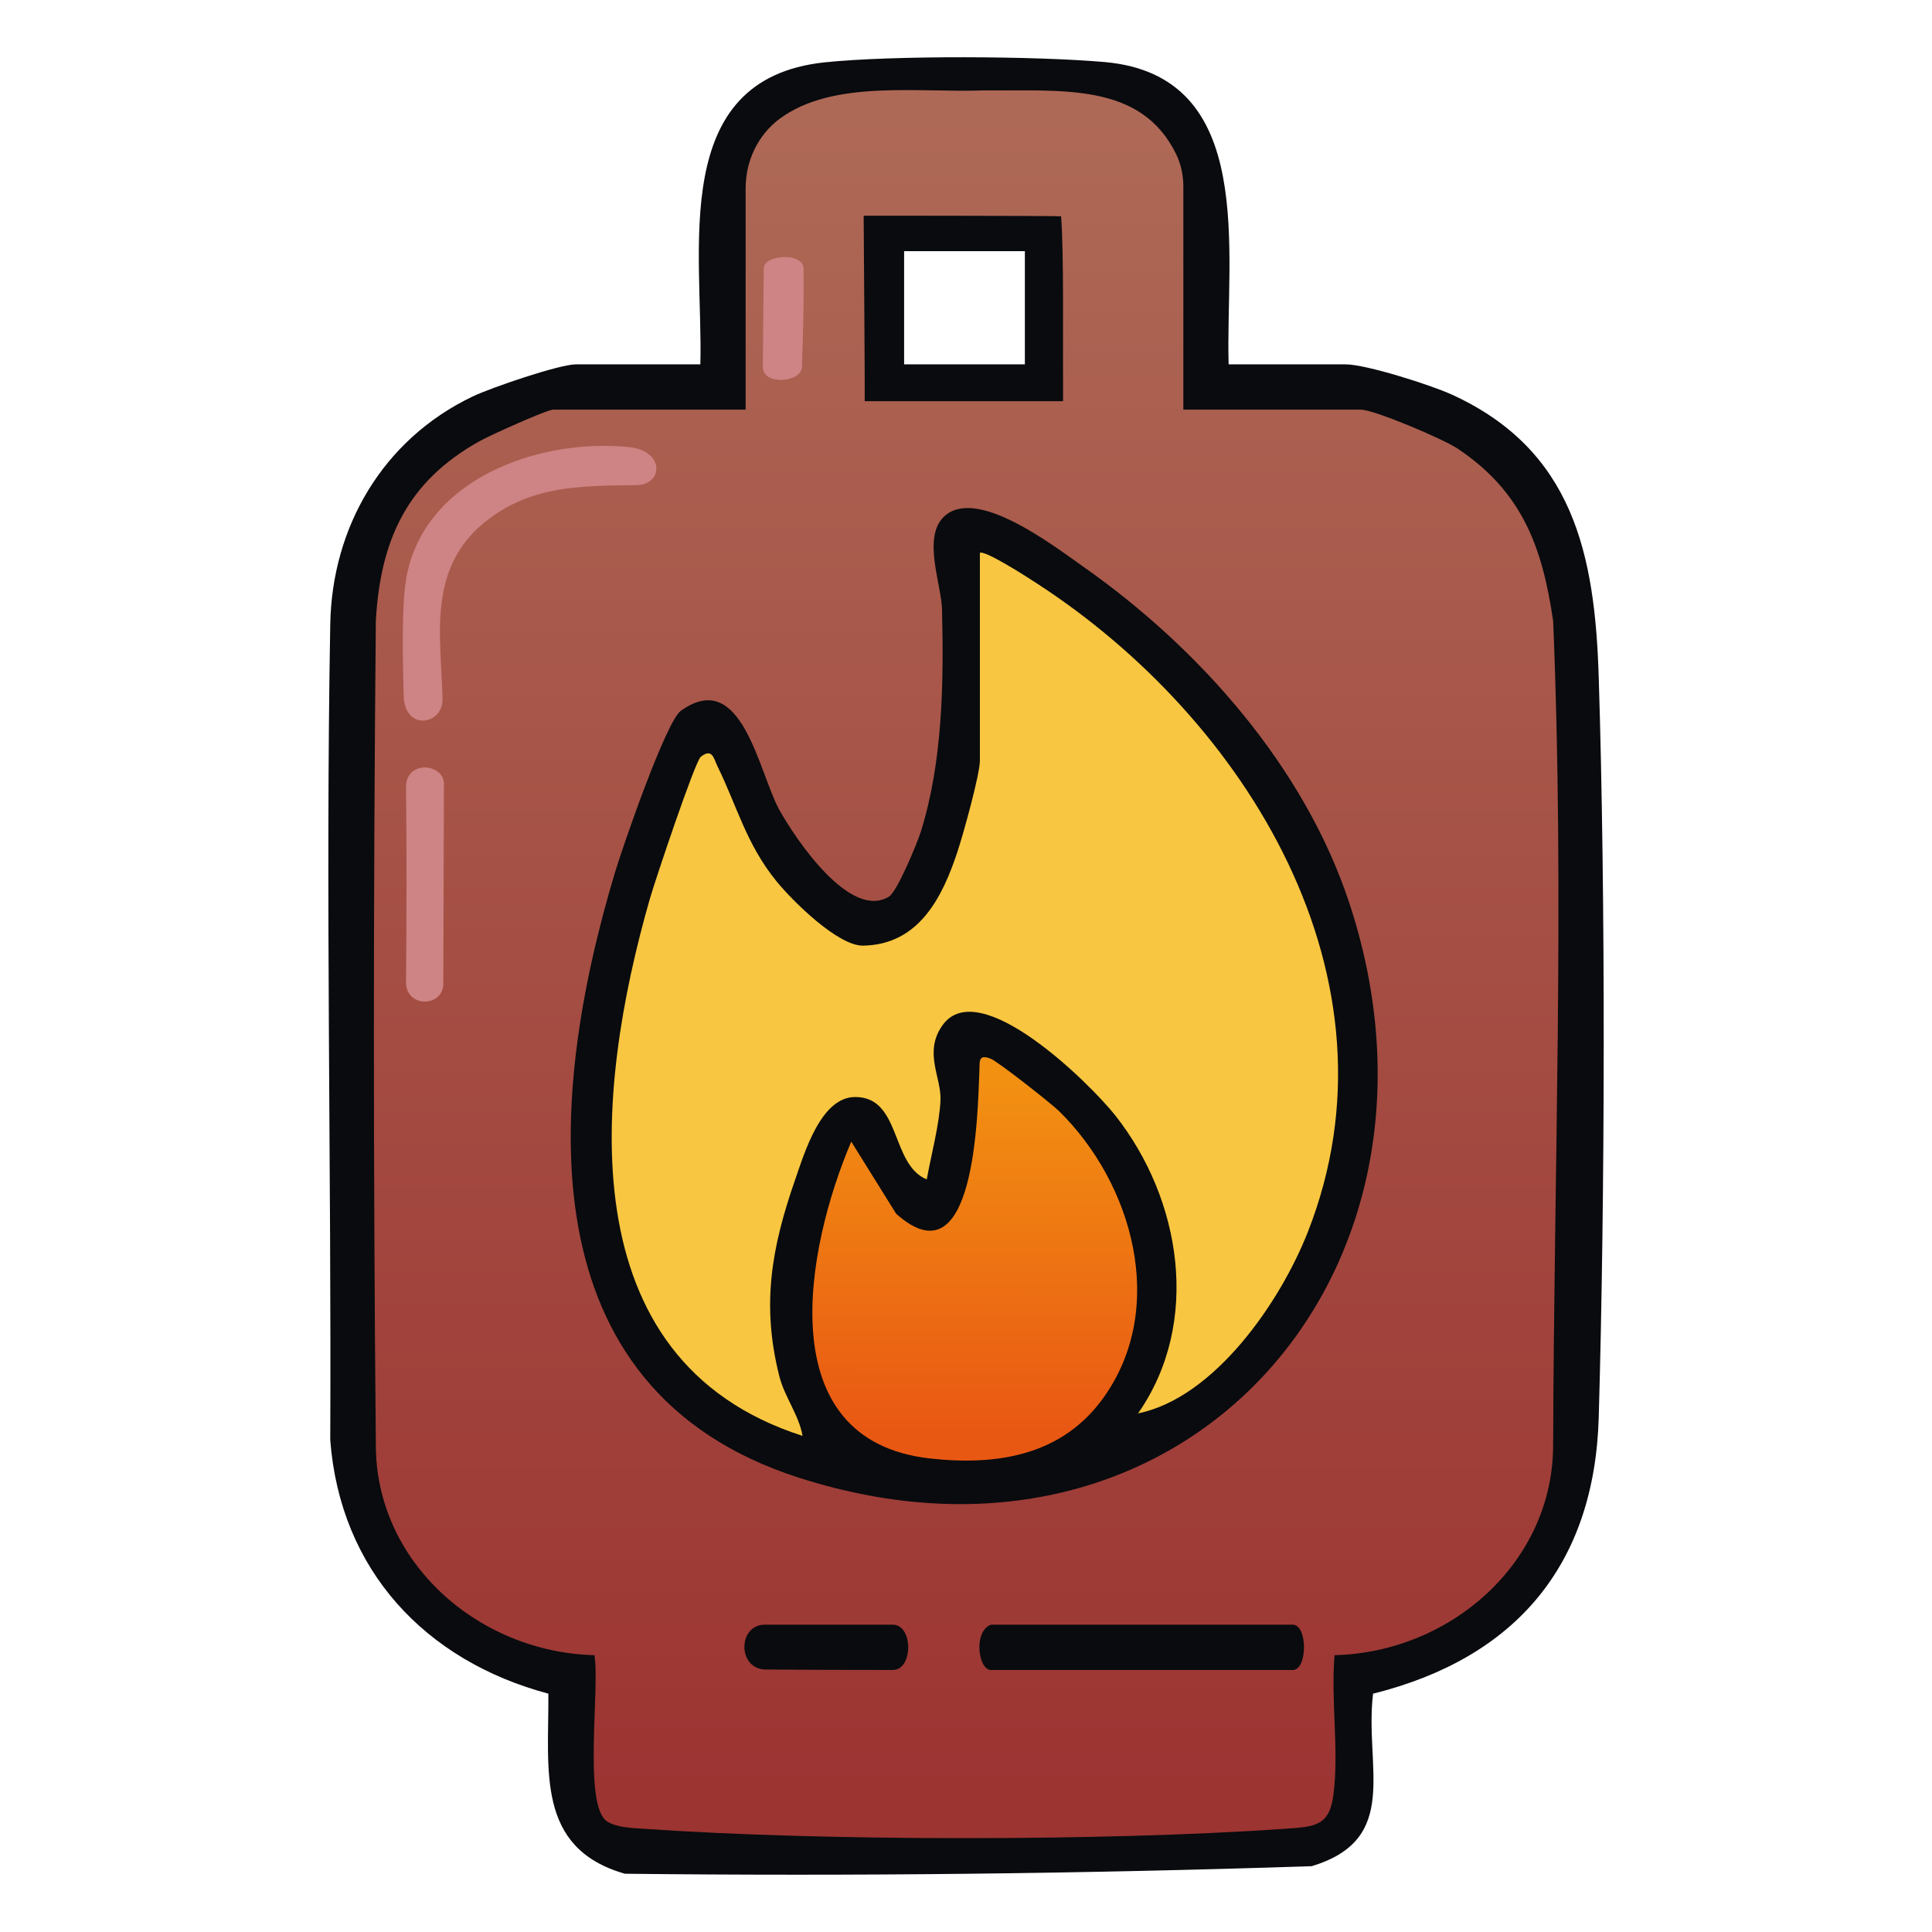 <svg xmlns="http://www.w3.org/2000/svg" data-name="fill_propane" viewBox="0 0 128 128"><defs><linearGradient id="a" x1="-1647.94" x2="-1648.02" y1="161.97" y2="386.3" gradientTransform="matrix(.5 0 0 .5 888 -74)" gradientUnits="userSpaceOnUse"><stop offset="0" stop-color="#ae6956"/><stop offset="1" stop-color="#9c3432"/></linearGradient><linearGradient id="b" x1="-1646.79" x2="-1646.85" y1="291.43" y2="337.43" gradientTransform="matrix(.5 0 0 .5 888 -74)" gradientUnits="userSpaceOnUse"><stop offset="0" stop-color="#f29012"/><stop offset="1" stop-color="#e95813"/></linearGradient></defs><path d="M105.92 44.87c-.25-8.12-1.67-15.06-9.76-18.74-1.42-.64-5.66-1.99-7.01-1.99H81.4c-.22-7.35 1.96-19.13-8.22-20.03-4.56-.4-14.04-.45-18.54.02-10.42 1.1-8.04 12.54-8.24 20.01h-8.25c-1.09 0-5.64 1.55-6.86 2.14-5.94 2.85-9.3 8.65-9.41 15.09-.32 17.95.08 36 0 54.04.66 8.62 6.29 14.62 14.45 16.8.04 5.03-.86 10.23 5.07 11.93 15.2.17 30.37 0 45.5-.5 5.95-1.79 3.48-6.58 4.07-11.43 9.5-2.37 14.67-8.58 14.95-18.3.42-14.69.46-34.4 0-49.04M67.9 24.14h-8v-7.5h8z" style="fill:#090b0e"/><path d="M78.4 27.14h11.75c.89 0 5.46 1.94 6.42 2.58 4.32 2.89 5.62 6.58 6.33 11.42.76 18.17.06 36.22 0 54.5.05 7.85-6.78 13.83-14.48 14.02-.26 2.97.3 6.28-.07 9.2-.26 2.13-1.23 2.16-3.18 2.3-11.88.83-30.66.83-42.54 0-.76-.05-1.76-.08-2.4-.48-1.62-1.02-.47-8.91-.85-11.02-7.69-.19-14.53-6.17-14.48-14.02-.17-18.17-.17-36.34 0-54.5.3-5.33 2.04-9.21 6.85-11.9.71-.4 4.49-2.1 4.9-2.1H49.4V12.47c0-1.81.82-3.55 2.28-4.62 3.53-2.58 9.09-1.7 13.48-1.86 5.24.04 10.45-.54 12.77 4.24.32.66.47 1.4.47 2.14zM57.22 14.29s.09 12.25.07 12.29h13.14c-.02-4.15.06-9.85-.13-12.25-1.03-.04-13.09-.04-13.09-.04Zm2.08-1.15" style="fill:url(#a)"/><path d="M62.51 34.26c2.11-2.11 7.29 1.9 9.24 3.27 7.7 5.4 14.68 13.28 17.66 22.34 8.06 24.54-11.1 46.21-36.52 38.02-18.15-5.85-16.68-25.04-12.13-40.14.53-1.75 3.36-9.94 4.34-10.65 4.05-2.93 5.16 4.06 6.53 6.55 1.1 1.98 4.71 7.33 7.27 5.75.54-.33 1.87-3.53 2.13-4.37 1.43-4.61 1.5-9.86 1.38-14.66-.04-1.66-1.29-4.72.1-6.11" style="fill:#090b0e"/><path d="M26.9 38.39c1.12-6.64 8.76-9.37 14.77-8.77 2.38.24 2.29 2.5.48 2.52-3.74.05-6.83.04-9.76 2.24-4.18 3.13-3.16 7.81-3.07 11.93.04 1.72-2.54 2.19-2.58-.28-.04-2.16-.16-5.71.17-7.64Z" style="fill:#ce8484"/><path d="M65.65 107.64h20c.99 0 .99 3 0 3h-20c-.84 0-1.18-2.56 0-3" style="fill:#090b0e"/><path d="M26.9 52.14c0-1.8 2.5-1.57 2.51-.21l-.04 13.21c.03 1.57-2.4 1.67-2.47 0 .04-4.44.05-8.74 0-13" style="fill:#ce8484"/><path d="M50.74 110.61c-1.89-.01-1.87-2.95-.09-2.97h8.5c1.36 0 1.36 3 0 3-2.32 0-6.28-.01-8.41-.03" style="fill:#090b0e"/><path d="M50.6 17.75c.05-.88 2.63-1.06 2.64.06.01 2.79-.01 3.48-.11 6.51-.03 1.03-2.61 1.24-2.59-.02.03-3.37.04-3.82.06-6.55" style="fill:#ce8484"/><path d="M64.9 36.64c.25-.28 3.23 1.64 3.76 1.99 13.9 8.99 24.6 26.21 17.98 43.01-1.82 4.63-6.18 10.97-11.24 12 4.19-6 2.88-14.18-1.51-19.74-1.68-2.12-9.03-9.38-11.45-5.97-1.27 1.79-.06 3.47-.13 4.96-.07 1.61-.62 3.63-.91 5.25-2.41-.99-1.68-5.46-4.74-5.46-2.27 0-3.35 3.67-3.98 5.48-1.57 4.51-2.24 8.28-1.05 13.01.35 1.39 1.31 2.59 1.54 3.96-15.62-5.01-13.78-22.83-10.11-35.6.35-1.21 2.98-9.08 3.37-9.39.77-.61.86.13 1.11.64 1.31 2.67 1.9 5.14 3.9 7.6 1.07 1.32 4.08 4.29 5.73 4.27 3.69-.05 5.26-3.17 6.27-6.24.38-1.15 1.48-5.1 1.48-6.02V36.64Z" style="fill:#f8c640"/><path d="m56.4 75.64 2.97 4.77c5.24 4.69 5.4-6.57 5.52-9.53.02-.57-.07-1.06.74-.74.49.19 3.97 2.93 4.53 3.47 4.89 4.79 7.21 13.04 2.95 18.99-2.73 3.82-7.03 4.52-11.47 4.03-10.72-1.18-8.24-13.96-5.24-21Z" style="fill:url(#b)"/></svg>